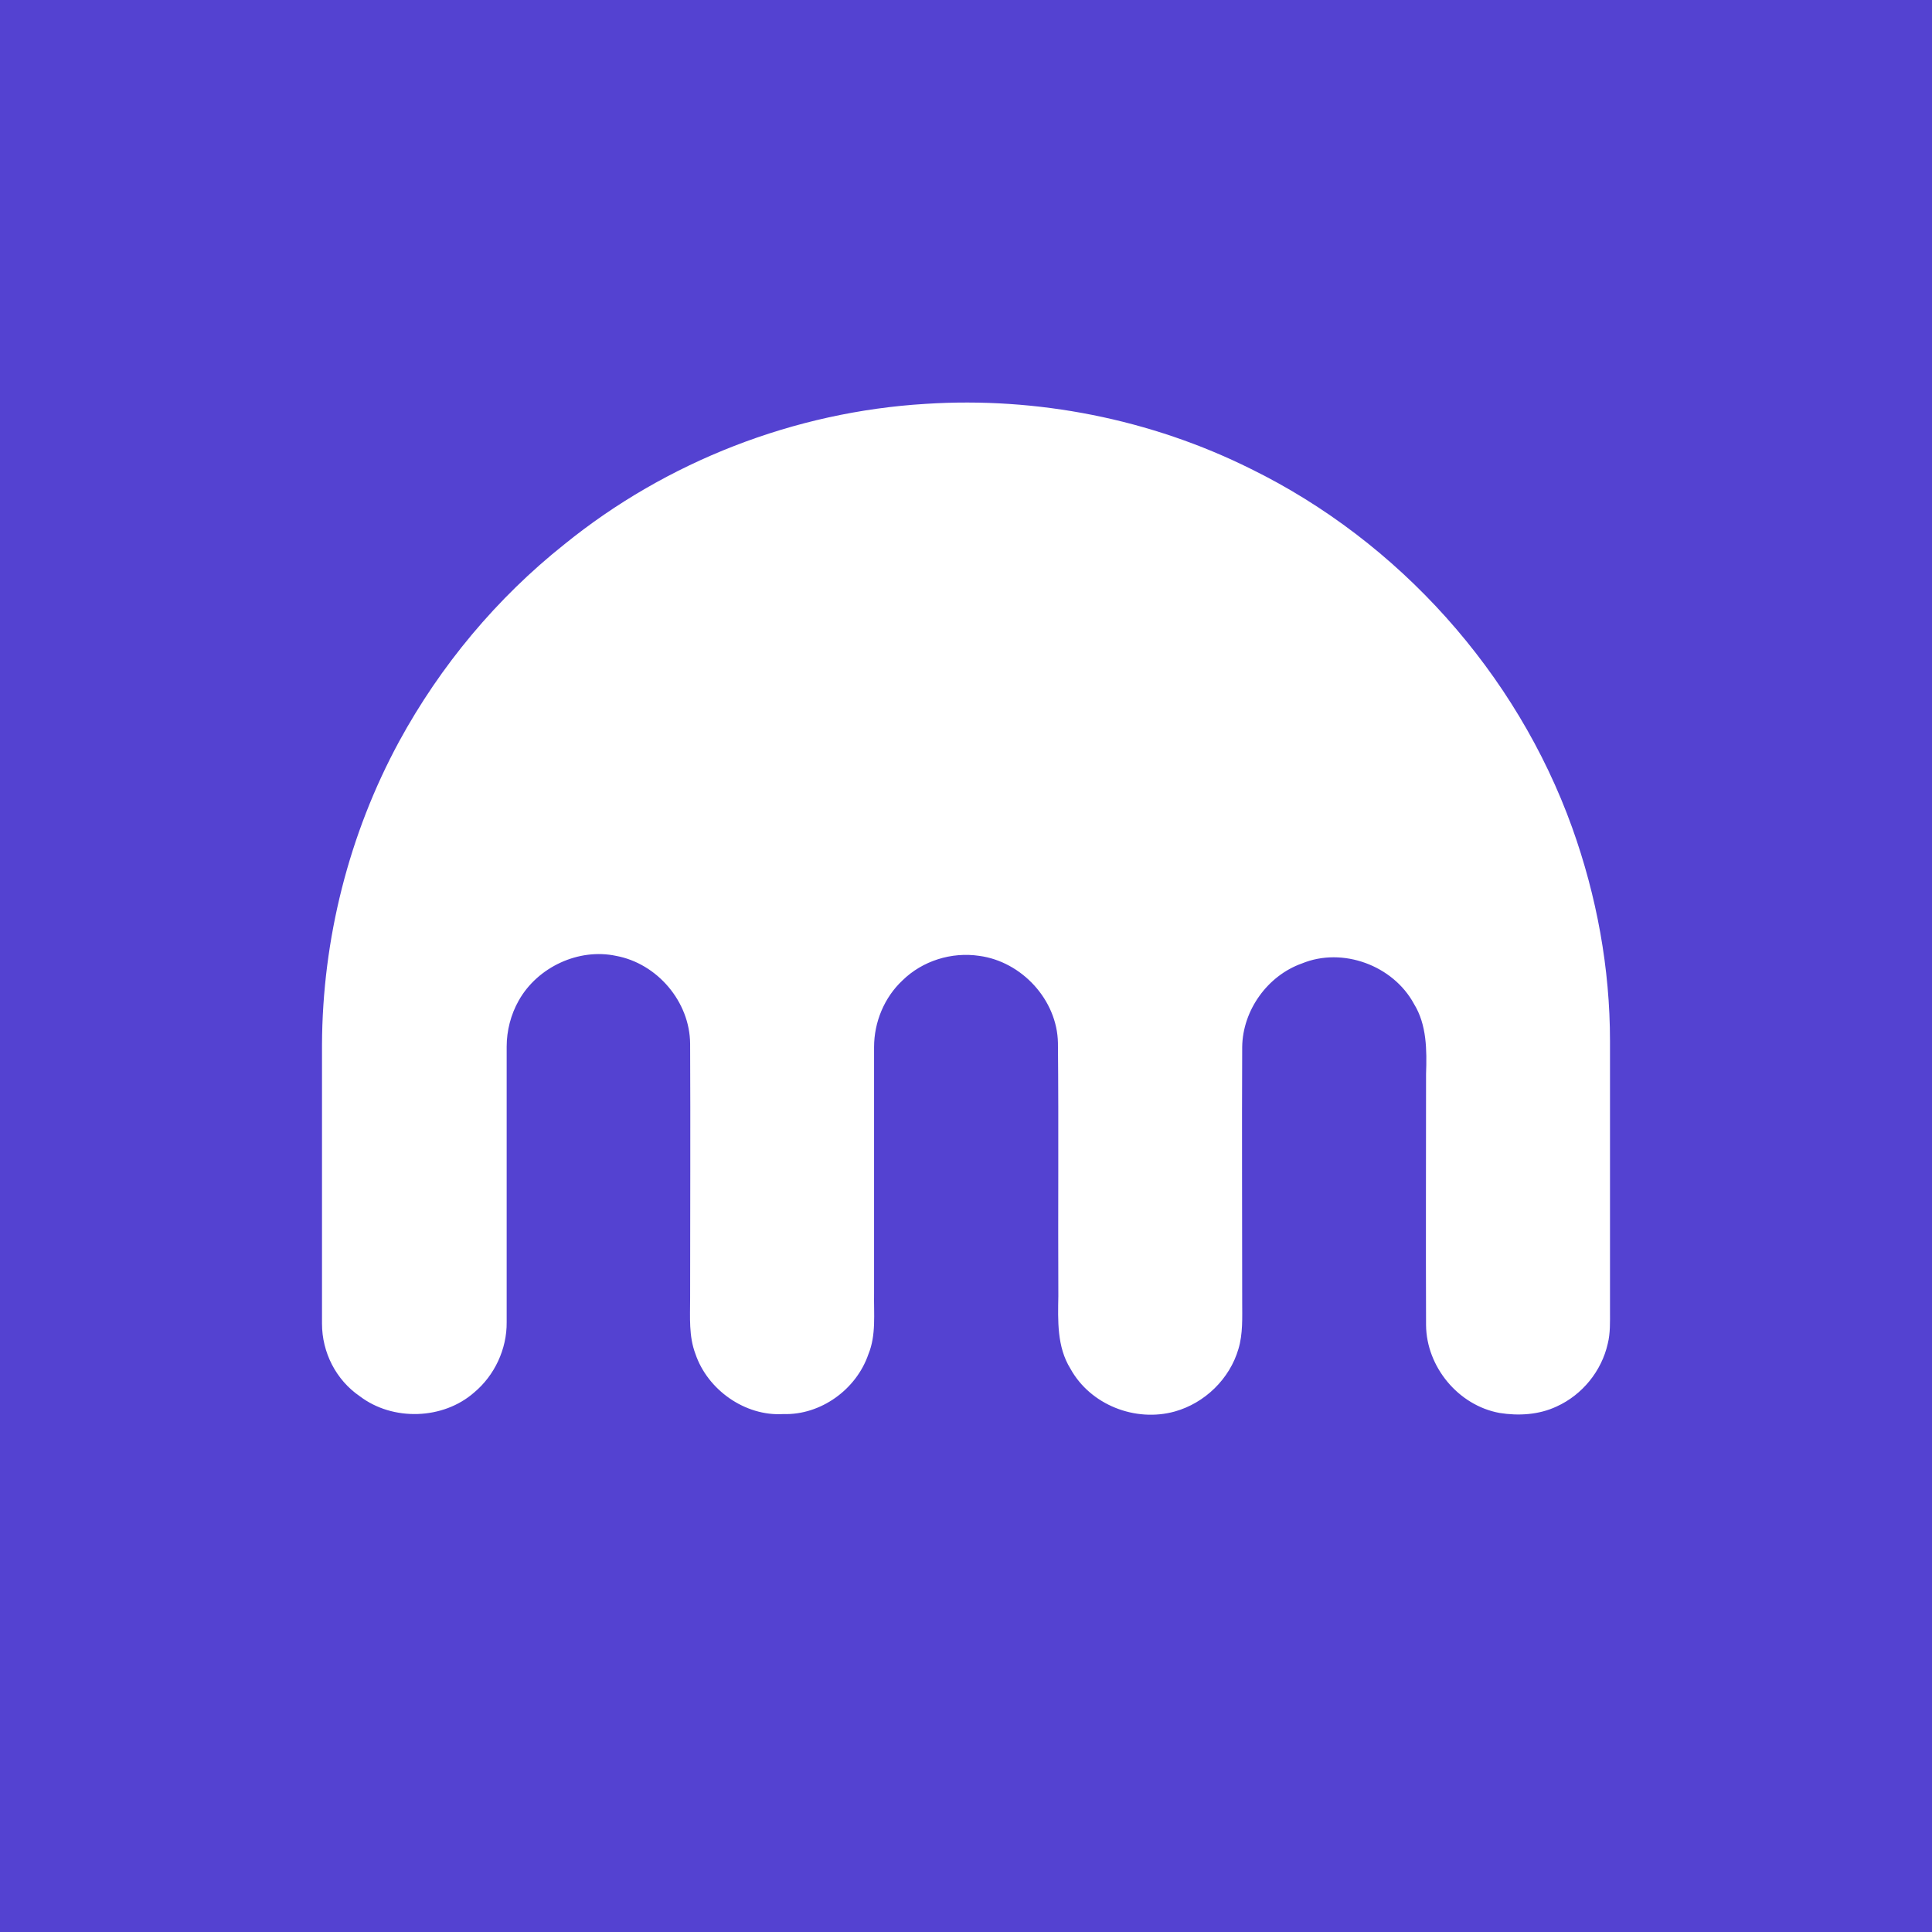 <svg viewBox="0 0 24 24" fill="none" xmlns="http://www.w3.org/2000/svg">
    <rect width="24" height="24" fill="#5442D1" />
    <path
        d="M11.497 5.017C12.883 4.927 14.294 5.205 15.539 5.825C17.377 6.728 18.839 8.358 19.53 10.281C19.835 11.132 20 12.029 20 12.932V16.283C20 16.419 20.005 16.561 19.972 16.692C19.896 17.03 19.657 17.327 19.337 17.472C19.116 17.576 18.862 17.59 18.627 17.552C18.115 17.458 17.72 16.979 17.715 16.462C17.711 15.423 17.715 14.384 17.715 13.341C17.725 13.045 17.725 12.73 17.565 12.471C17.306 11.992 16.677 11.761 16.174 11.968C15.746 12.119 15.436 12.551 15.431 13.007C15.426 14.065 15.431 15.117 15.431 16.17C15.431 16.368 15.441 16.57 15.384 16.758C15.276 17.129 14.966 17.43 14.594 17.534C14.106 17.67 13.546 17.454 13.297 17.002C13.128 16.73 13.142 16.401 13.147 16.1C13.142 15.052 13.152 14.004 13.142 12.955C13.133 12.424 12.695 11.945 12.164 11.874C11.821 11.823 11.459 11.935 11.21 12.18C10.985 12.391 10.858 12.697 10.858 13.007V16.062C10.853 16.321 10.886 16.584 10.787 16.824C10.637 17.261 10.195 17.581 9.73 17.566C9.255 17.595 8.79 17.265 8.639 16.819C8.555 16.598 8.573 16.363 8.573 16.128C8.573 15.075 8.578 14.022 8.573 12.965C8.569 12.443 8.164 11.968 7.652 11.874C7.191 11.776 6.679 12.011 6.444 12.429C6.345 12.603 6.294 12.805 6.294 13.002V16.424C6.298 16.758 6.143 17.087 5.89 17.298C5.504 17.637 4.879 17.656 4.47 17.345C4.174 17.143 4 16.8 4 16.443V12.979C4.005 11.668 4.334 10.361 4.959 9.209C5.471 8.269 6.172 7.428 7.013 6.76C8.282 5.731 9.871 5.115 11.497 5.017Z"
        fill="white"
    />
</svg>
